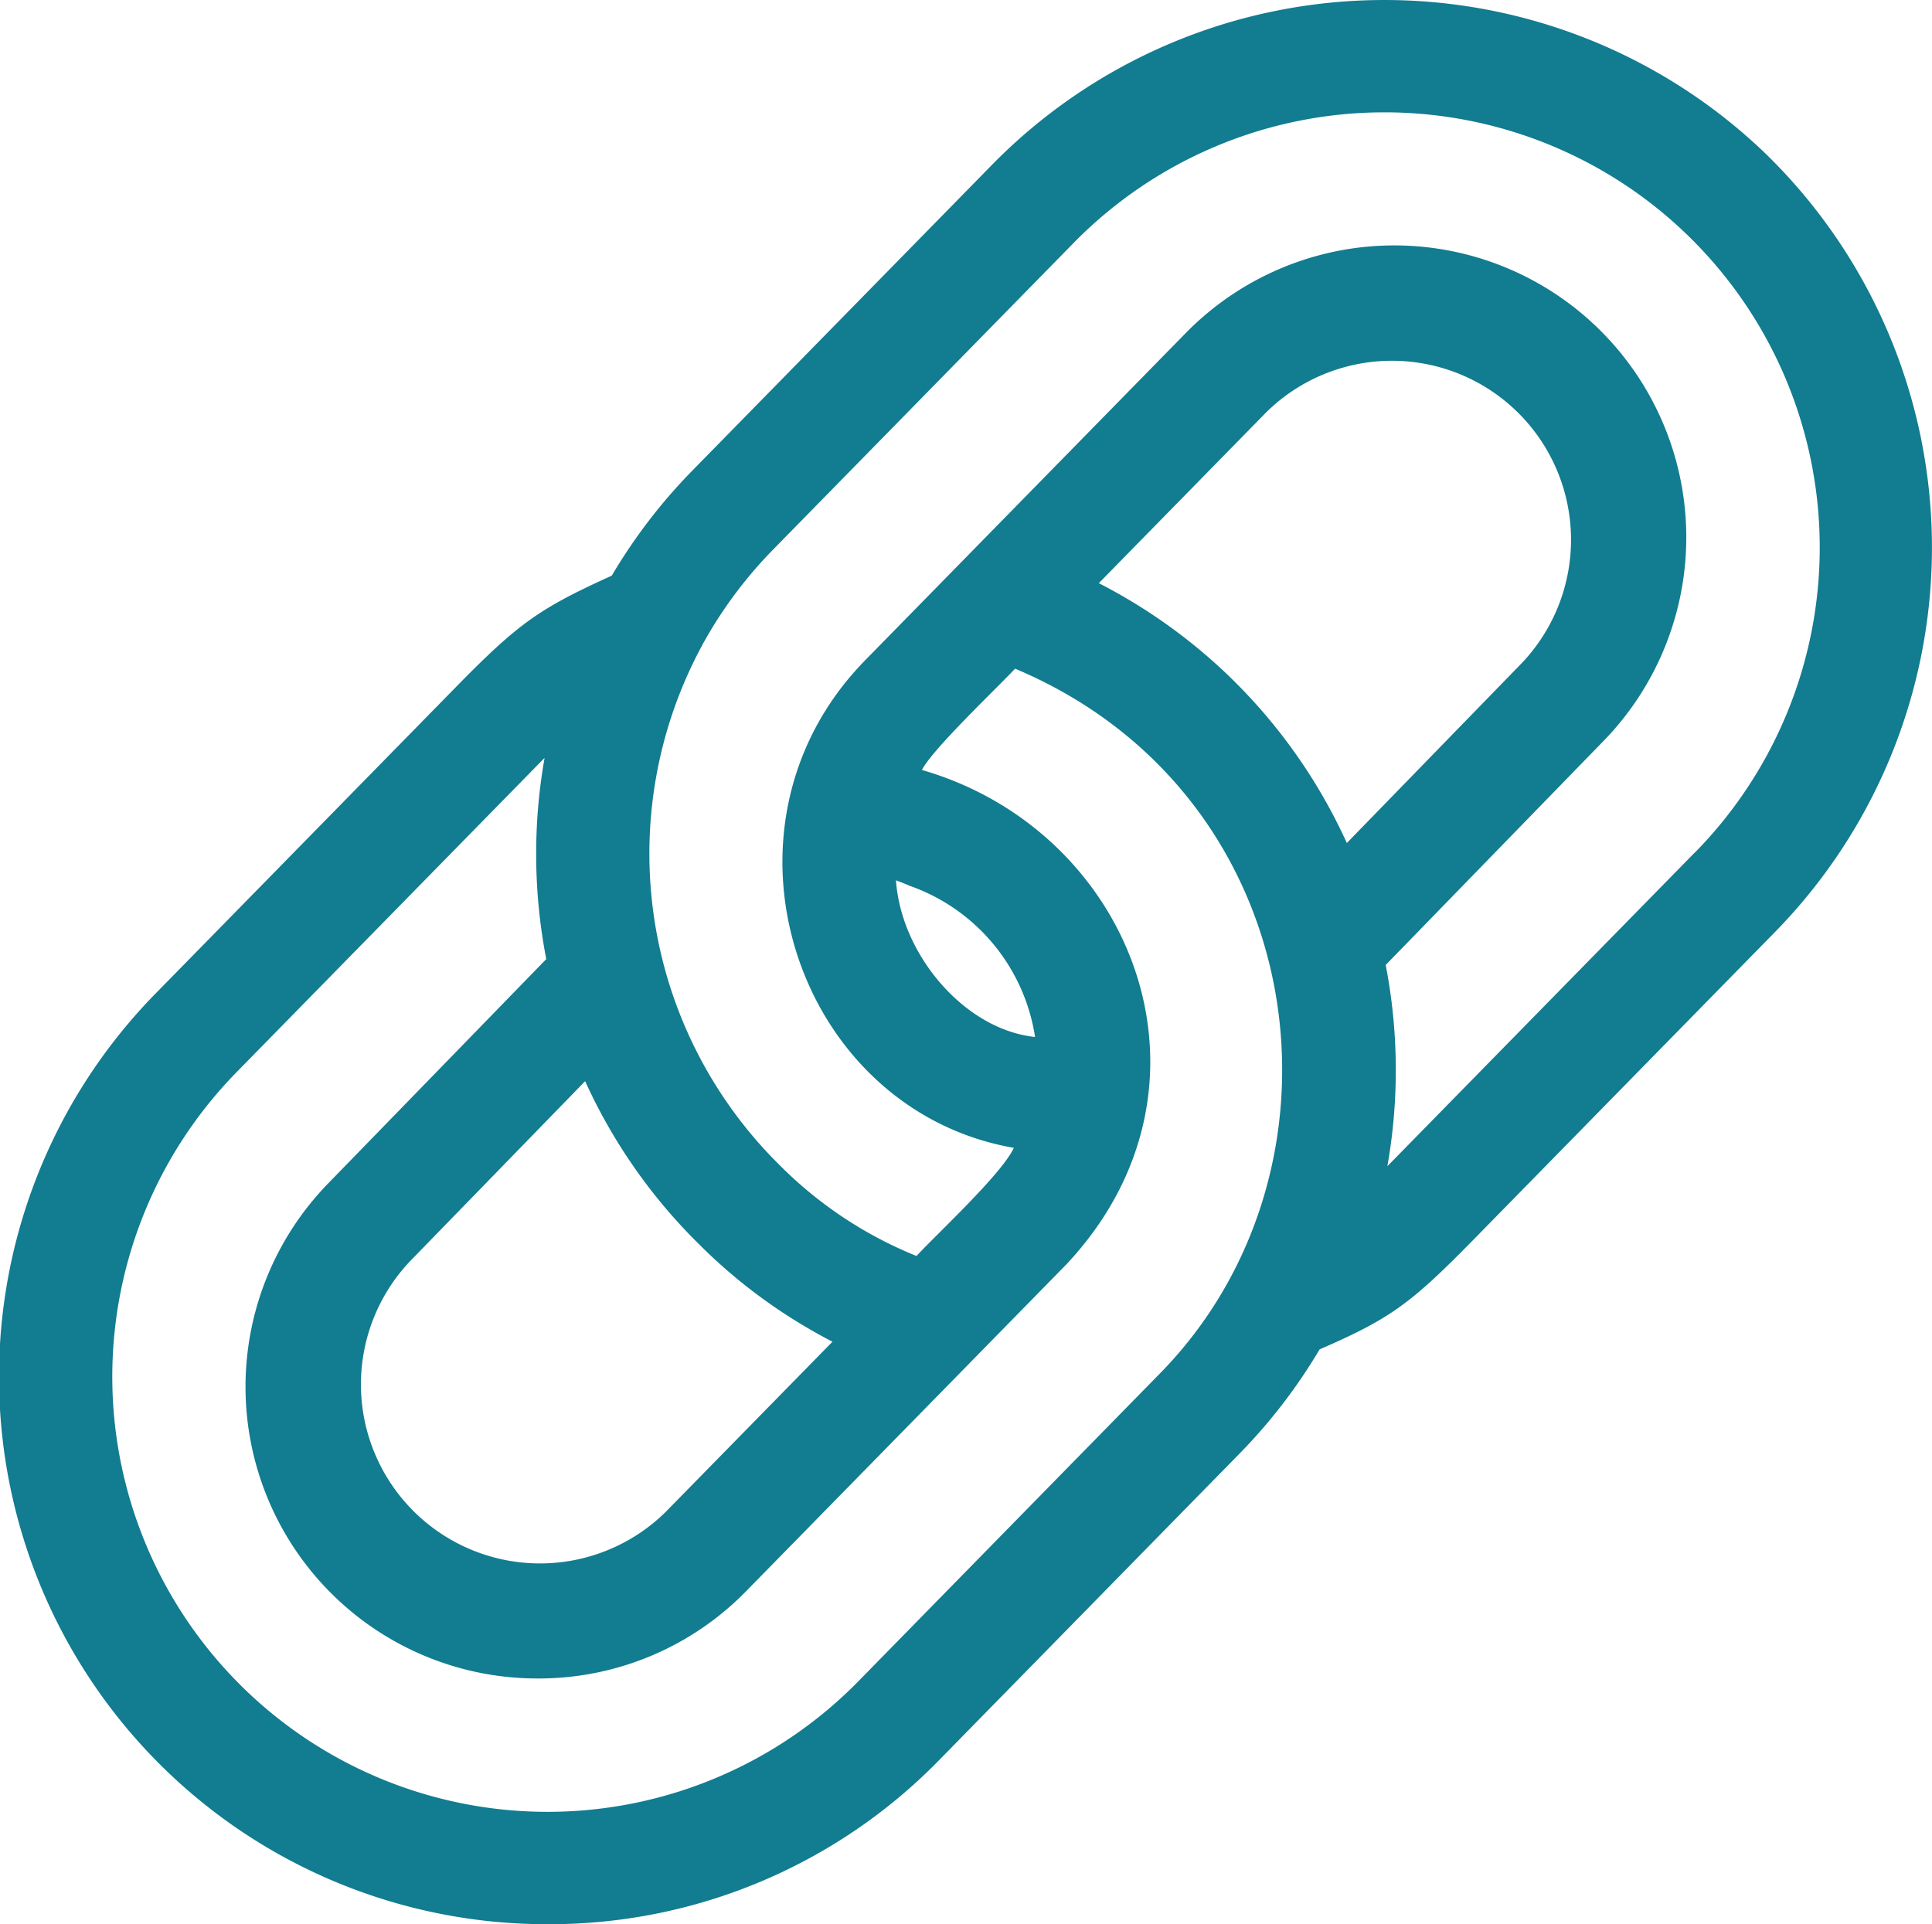 <svg xmlns="http://www.w3.org/2000/svg" width="93.865" height="93.497" viewBox="0 0 93.865 93.497"><defs><style>.a{fill:#127c90;}</style></defs><path class="a" d="M96.9,218.329a26.7,26.7,0,0,0-37.659.385l-14.6,14.9a26.585,26.585,0,0,0-3.916,5.106c-3.5,1.591-4.5,2.28-7.549,5.39l-14.6,14.9a26.6,26.6,0,0,0,19.012,45.238h.282a26.439,26.439,0,0,0,18.75-7.963l14.6-14.9a26.6,26.6,0,0,0,3.894-5.068c3.5-1.518,4.469-2.261,7.571-5.427l14.6-14.9a26.7,26.7,0,0,0-.385-37.659ZM45.029,271.273a26.073,26.073,0,0,0,6.419,4.671l-8.113,8.28a8.7,8.7,0,0,1-12.419-12.183l8.514-8.756a26.5,26.5,0,0,0,5.6,7.987Zm7.677,21.17a21.144,21.144,0,0,1-30.206-29.6l14.6-14.9c.125-.128.244-.248.36-.366a26.837,26.837,0,0,0,.082,9.776L26.989,268.208a14.172,14.172,0,0,0,10.127,24.1h.15a14.083,14.083,0,0,0,9.988-4.243l15.561-15.882c8.094-8.632,3.273-21.051-7.023-24.02.527-1.031,3.7-4.03,4.526-4.923,14.49,6.1,16.884,24.286,6.987,34.3Zm2.484-38.655a9.279,9.279,0,0,1,6.1,7.349c-3.426-.358-6.508-4-6.758-7.611.376.135.595.235.653.263Zm15.648-10.064a26.6,26.6,0,0,0-6.451-4.638l8.145-8.313a8.7,8.7,0,0,1,12.419,12.183l-8.514,8.756a26.5,26.5,0,0,0-5.6-7.987Zm22.529,8.425-14.6,14.9c-.125.128-.244.248-.36.366a26.842,26.842,0,0,0-.082-9.777l10.551-10.851a14.185,14.185,0,0,0-20.265-19.855L53.053,242.814c-7.979,8.12-3.375,21.864,7.206,23.711-.6,1.287-3.75,4.189-4.729,5.254a19.849,19.849,0,0,1-6.661-4.426,21.265,21.265,0,0,1-3.794-25.172c.026-.045.052-.091.073-.138a21.091,21.091,0,0,1,3.416-4.59l14.6-14.9a21.144,21.144,0,0,1,30.206,29.6Zm0,0" transform="translate(-11.002 -210.749)"/></svg>